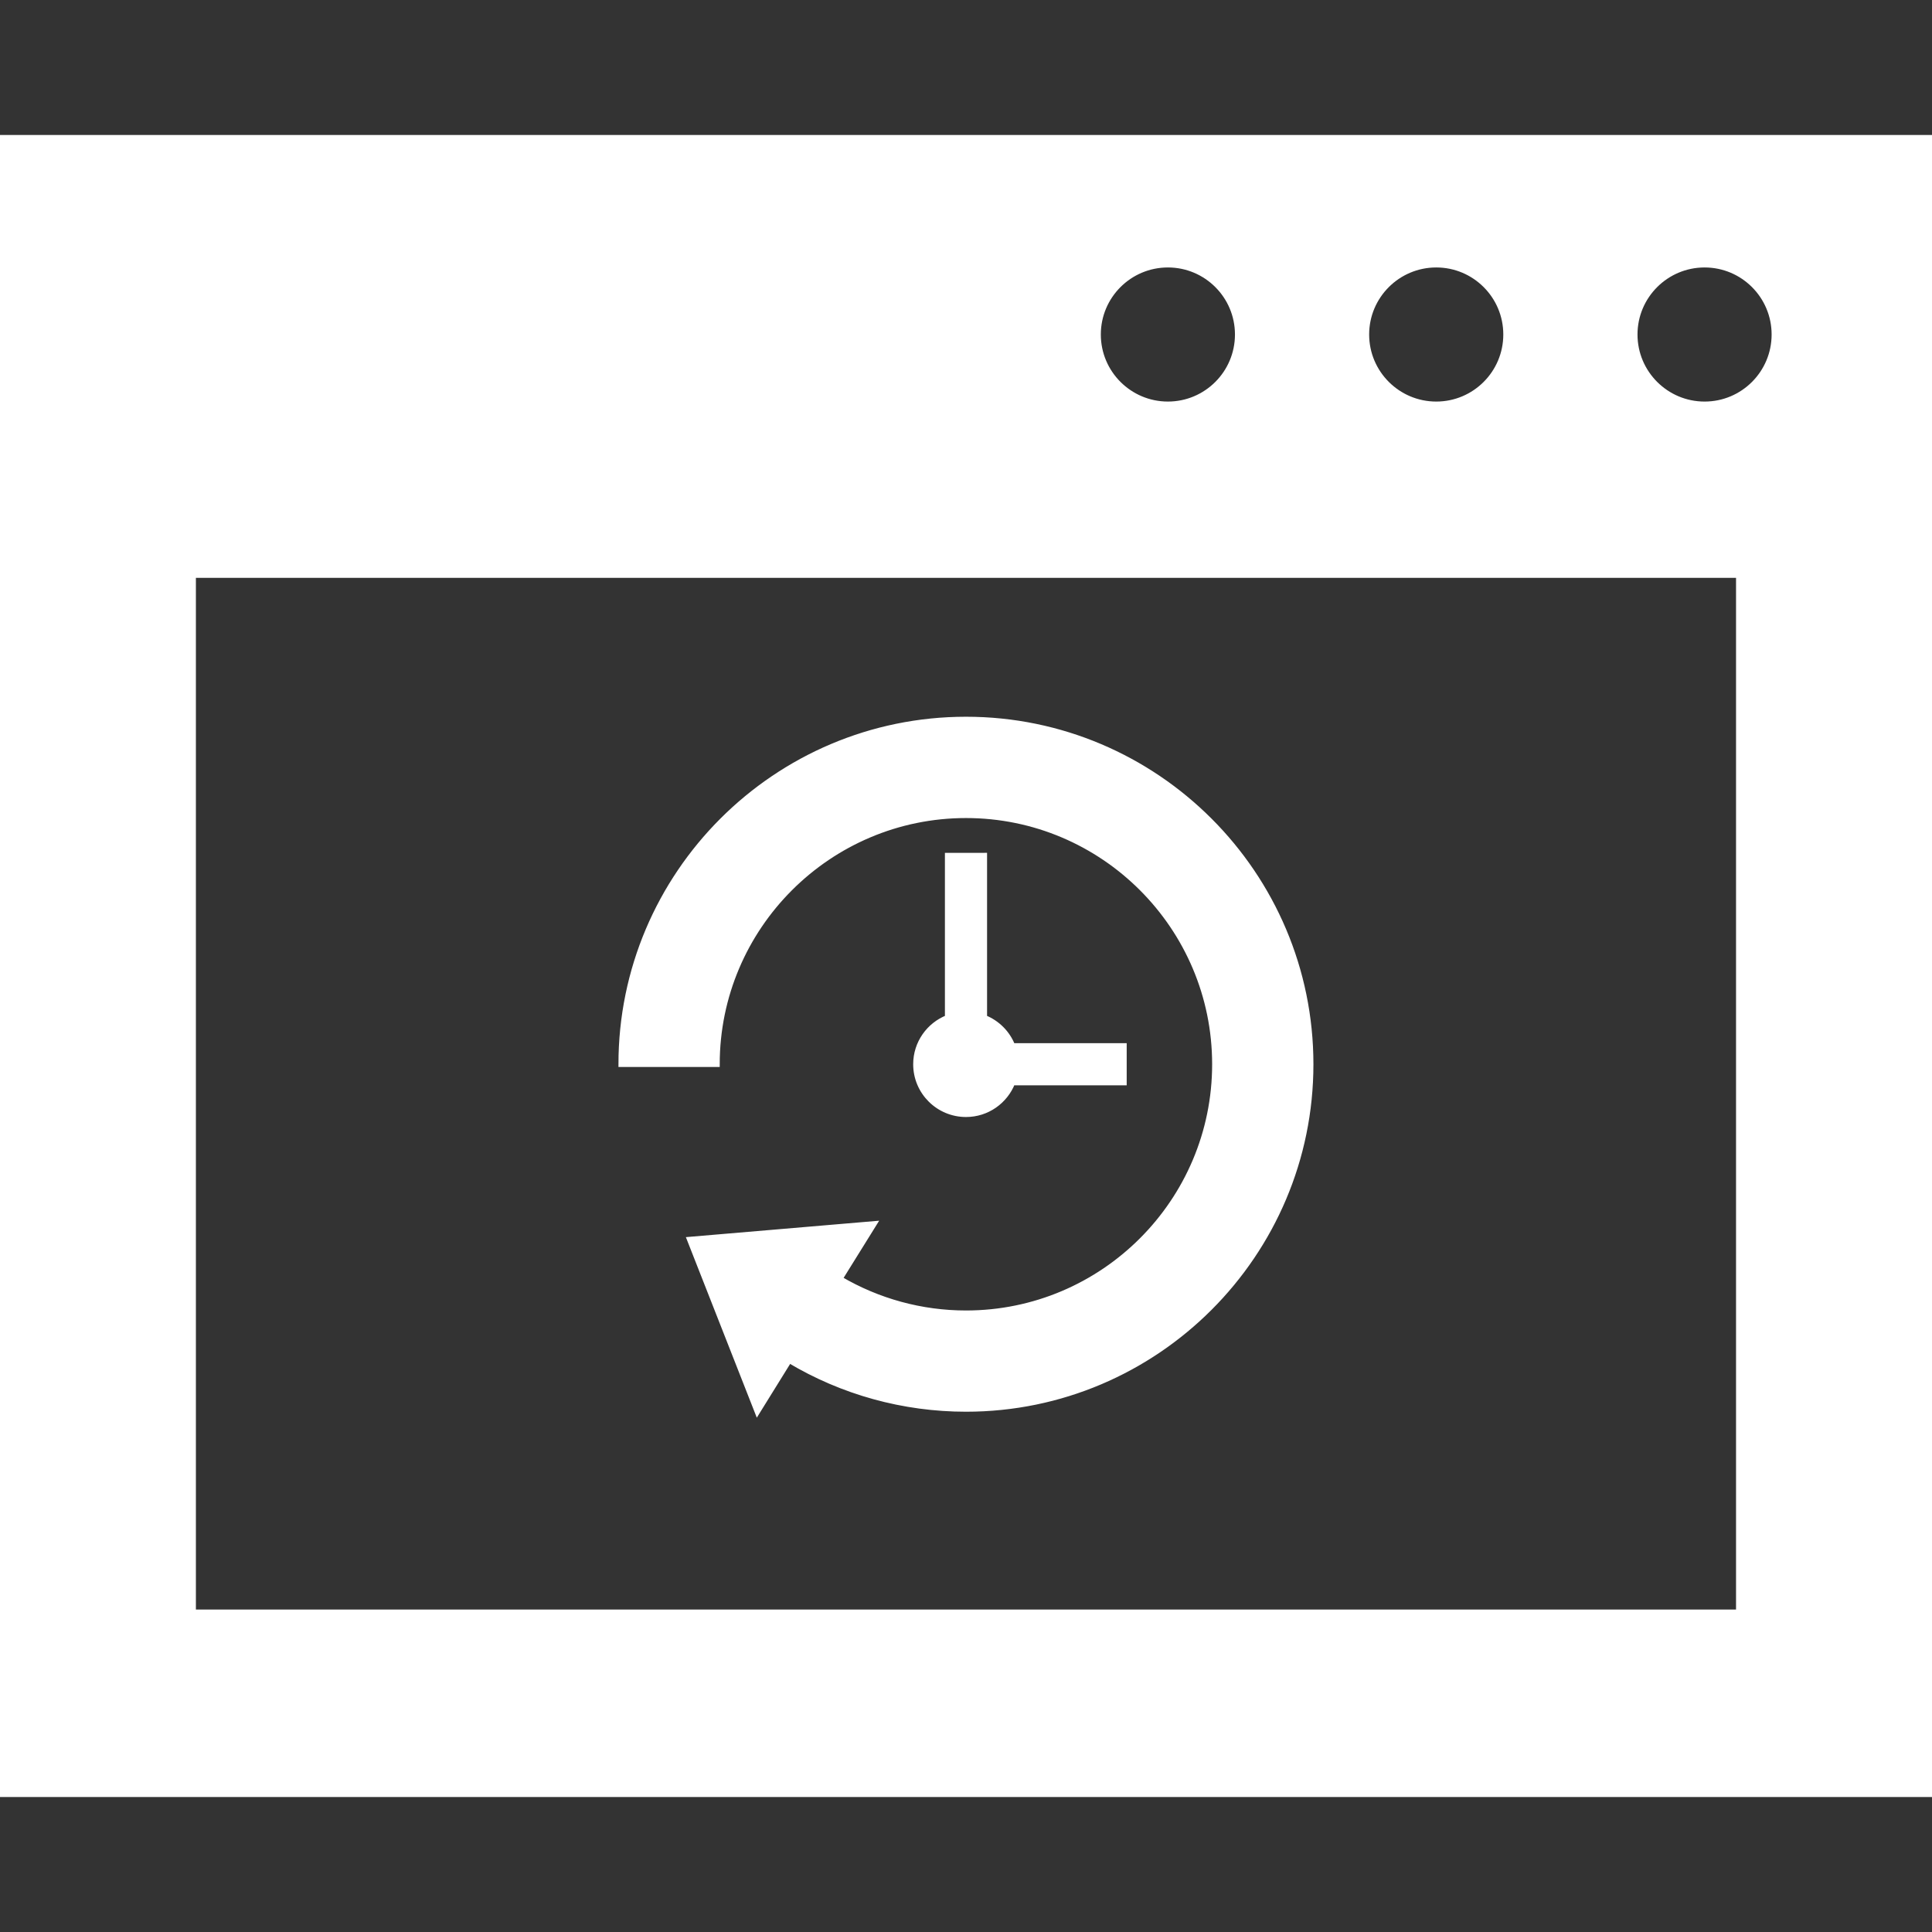 <!DOCTYPE svg PUBLIC "-//W3C//DTD SVG 1.1//EN" "http://www.w3.org/Graphics/SVG/1.1/DTD/svg11.dtd">
<!-- Uploaded to: SVG Repo, www.svgrepo.com, Transformed by: SVG Repo Mixer Tools -->
<svg fill="#ffffff" height="800px" width="800px" version="1.1" id="Capa_1" xmlns="http://www.w3.org/2000/svg" xmlns:xlink="http://www.w3.org/1999/xlink" viewBox="0 0 355.096 355.096" xml:space="preserve" stroke="#ffffff">
<rect x="0" y="0" width="355.096" height="355.096" fill="#333333" stroke="none"/>
<g id="SVGRepo_bgCarrier" stroke-width="0"/>
<g id="SVGRepo_tracerCarrier" stroke-linecap="round" stroke-linejoin="round"/>
<g id="SVGRepo_iconCarrier"> <g> <path d="M0,25.309v304.479h355.096V25.309H0z M263.983,48.658c7.073,0,12.819,5.74,12.819,12.821 c0,7.084-5.746,12.826-12.819,12.826c-7.08,0-12.836-5.742-12.836-12.826C251.146,54.398,256.902,48.658,263.983,48.658z M214.66,48.658c7.077,0,12.822,5.74,12.822,12.821c0,7.084-5.745,12.826-12.822,12.826c-7.076,0-12.832-5.742-12.832-12.826 C201.828,54.398,207.584,48.658,214.66,48.658z M319.578,296.326H35.505V105.707h284.073V296.326z M313.301,74.306 c-7.078,0-12.833-5.742-12.833-12.826c0-7.081,5.755-12.821,12.833-12.821c7.079,0,12.817,5.74,12.817,12.821 C326.118,68.563,320.38,74.306,313.301,74.306z"/> <path d="M177.549,149.854c25.226,0,45.738,20.525,45.738,45.754s-20.513,45.755-45.738,45.755c-8.187,0-16.191-2.195-23.192-6.32 l6.28-10.099l-33.865,2.88l12.427,31.631l5.857-9.445c9.789,5.866,21.018,8.96,32.493,8.96c34.938,0,63.354-28.427,63.354-63.361 c0-34.948-28.417-63.374-63.354-63.374c-34.948,0-63.38,28.426-63.38,63.374h17.613 C131.782,170.379,152.322,149.854,177.549,149.854z"/> <path d="M174.173,157.249v29.803c-3.422,1.351-5.832,4.668-5.832,8.556c0,5.075,4.123,9.195,9.208,9.195 c3.885,0,7.2-2.417,8.54-5.825h20.494v-6.746h-20.494c-0.919-2.363-2.815-4.245-5.17-5.18v-29.803H174.173z"/> </g> </g>
</svg>